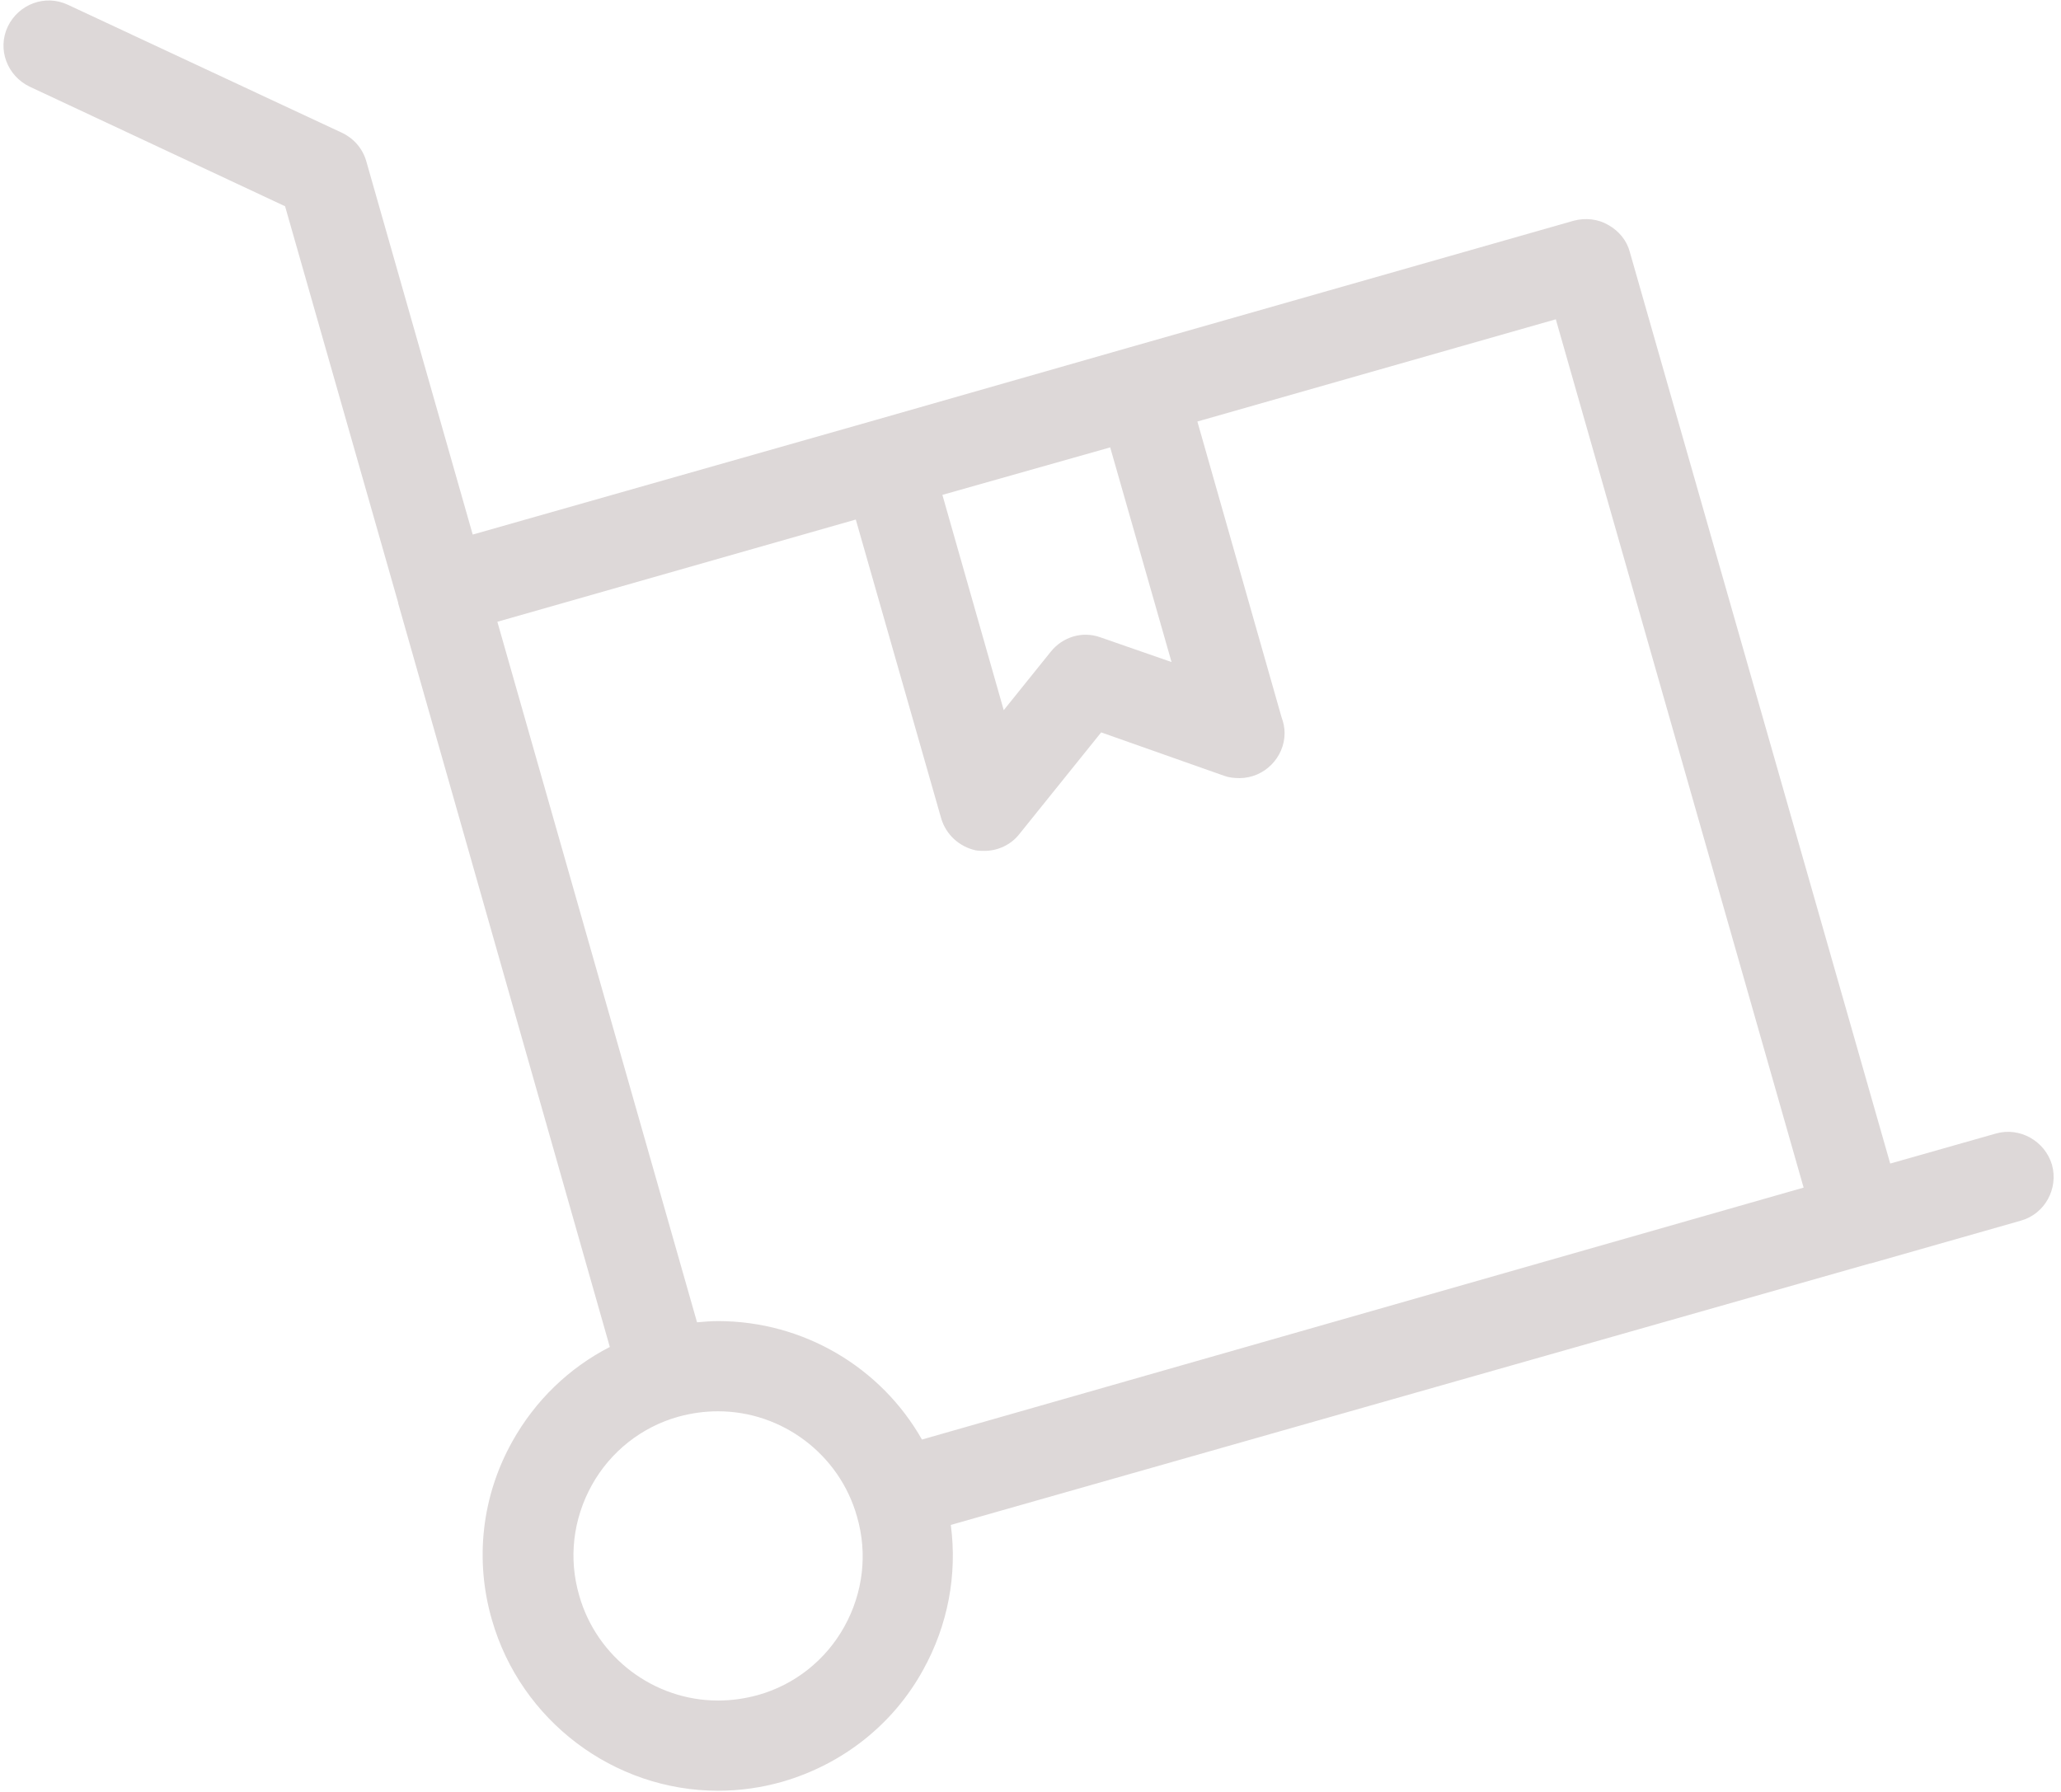 <svg width="69" height="60" viewBox="0 0 69 60" fill="none" xmlns="http://www.w3.org/2000/svg">
<path d="M66.826 37.953L63.282 38.96L54.564 8.436C54.463 8.054 54.202 7.732 53.839 7.53C53.497 7.329 53.074 7.289 52.691 7.389L37.792 11.638L29.275 14.074L15.826 17.899L12.262 5.396C12.141 4.973 11.839 4.631 11.457 4.45L2.275 0.161C1.51 -0.201 0.624 0.141 0.262 0.886C-0.101 1.651 0.242 2.537 0.987 2.899L9.544 6.906L13.329 20.174C13.329 20.174 13.329 20.174 13.329 20.195L20.416 45.101C19.047 45.805 17.92 46.893 17.154 48.262C16.128 50.094 15.886 52.228 16.47 54.242C17.436 57.604 20.537 59.96 24.04 59.96C24.765 59.96 25.49 59.859 26.195 59.658C28.208 59.074 29.899 57.745 30.906 55.913C31.732 54.423 32.054 52.731 31.832 51.06L62.618 42.302H62.638L67.651 40.873C68.457 40.651 68.92 39.805 68.698 39C68.457 38.195 67.611 37.731 66.826 37.953ZM39.222 22.168L36.846 21.342C36.242 21.121 35.577 21.322 35.175 21.826L33.604 23.779L31.55 16.57L37.168 14.98L39.222 22.168ZM28.269 54.463C27.644 55.591 26.597 56.416 25.369 56.758C24.926 56.879 24.483 56.94 24.04 56.94C21.886 56.94 19.973 55.49 19.389 53.416C19.027 52.168 19.188 50.859 19.812 49.731C20.436 48.604 21.483 47.779 22.712 47.436C23.154 47.315 23.597 47.255 24.04 47.255C26.195 47.255 28.108 48.705 28.691 50.779C29.054 52.027 28.893 53.336 28.269 54.463ZM30.866 48.201C29.497 45.785 26.899 44.235 24.04 44.235C23.799 44.235 23.577 44.255 23.336 44.275L16.651 20.819L28.651 17.396L31.51 27.403C31.671 27.946 32.114 28.349 32.658 28.47C32.758 28.49 32.859 28.49 32.96 28.49C33.403 28.49 33.846 28.289 34.128 27.926L36.866 24.523L40.973 25.973C41.134 26.034 41.316 26.054 41.497 26.054C42.322 26.054 43.007 25.369 43.007 24.544C43.007 24.362 42.967 24.181 42.906 24.02L40.087 14.114L52.087 10.691L60.383 39.765L30.866 48.201Z" fill="#DDD8D8"/>
</svg>
